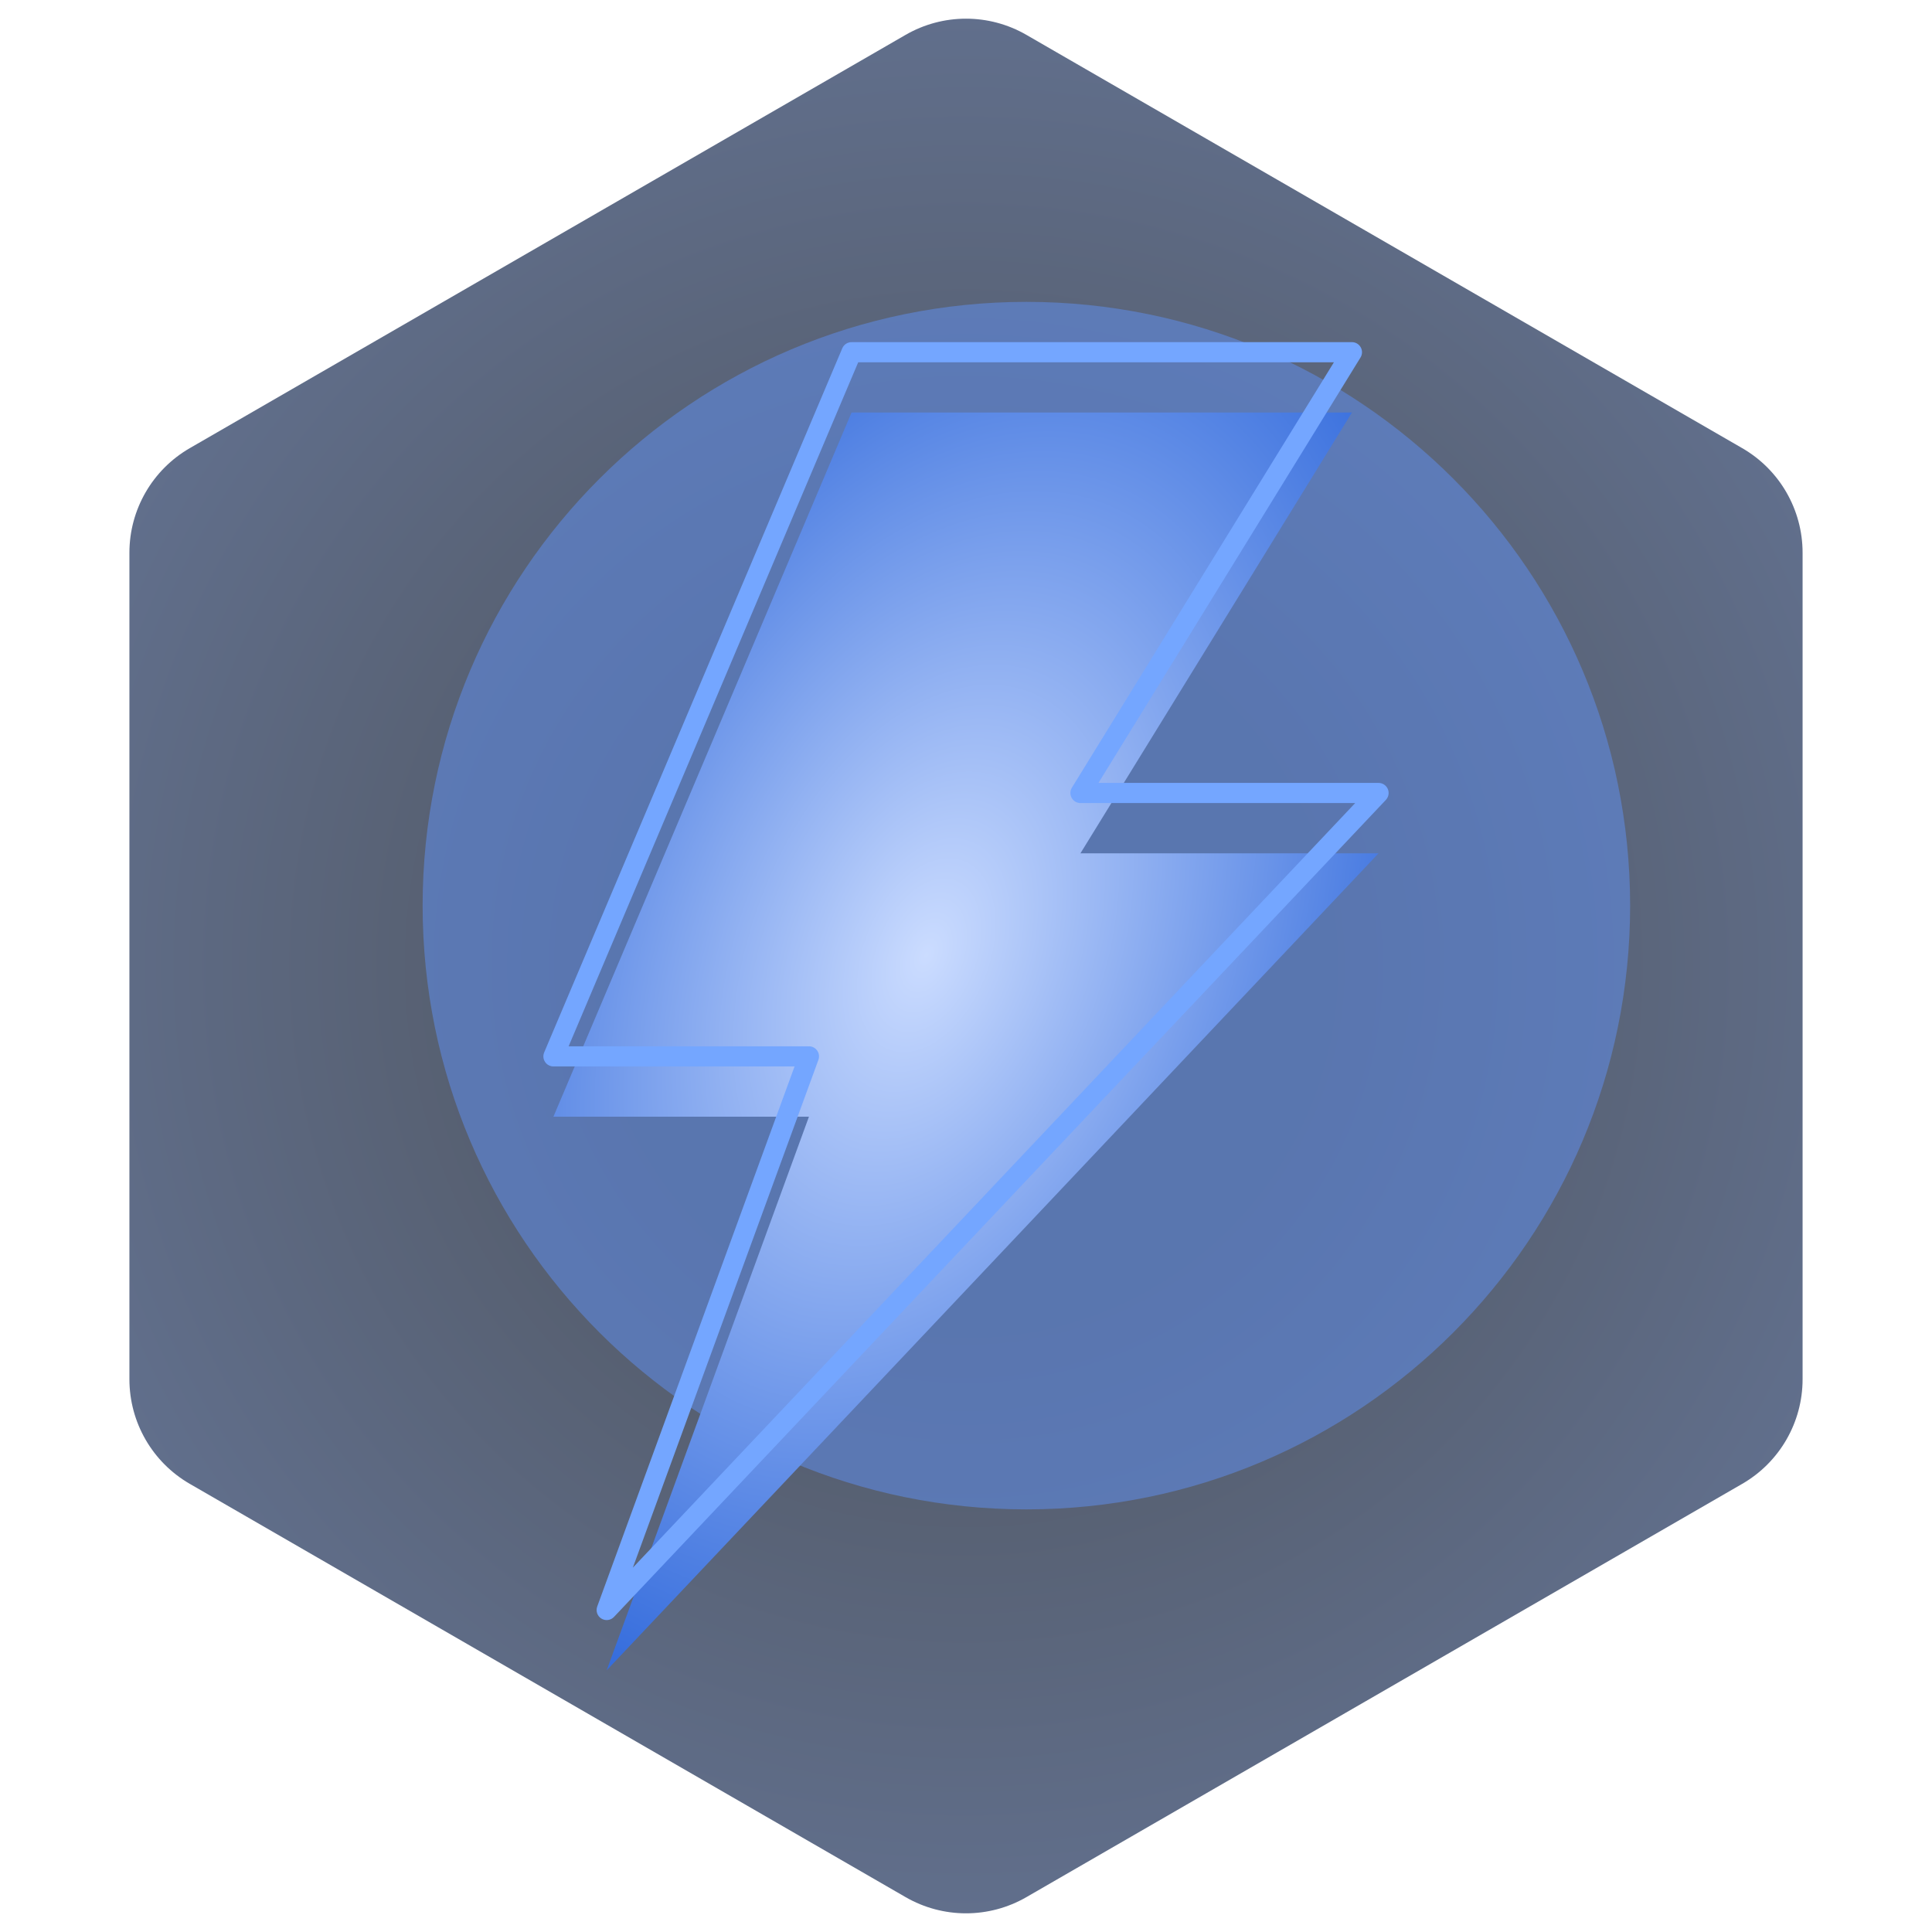 <svg width="128" height="128" viewBox="0 0 128 128" fill="none" xmlns="http://www.w3.org/2000/svg">
<path d="M60 2.309C62.475 0.88 65.525 0.88 68 2.309L115.426 29.691C117.901 31.12 119.426 33.761 119.426 36.619V91.381C119.426 94.239 117.901 96.88 115.426 98.309L68 125.691C65.525 127.12 62.475 127.12 60 125.691L12.574 98.309C10.099 96.88 8.574 94.239 8.574 91.381V36.619C8.574 33.761 10.099 31.12 12.574 29.691L60 2.309Z" fill="url(#paint0_radial)" fill-opacity="0.8"/>
<g opacity="0.55" filter="url(#filter0_i)">
<path d="M104 64C104 86.091 86.091 104 64 104C41.909 104 24 86.091 24 64C24 41.909 41.909 24 64 24C86.091 24 104 41.909 104 64Z" fill="#5E8CEA"/>
</g>
<g filter="url(#filter1_di)">
<path d="M56.417 23.332H89.569L71.582 52.534H91.333L40.193 106.665L53.595 69.984H36.666L56.417 23.332Z" fill="url(#paint1_radial)"/>
</g>
<path fill-rule="evenodd" clip-rule="evenodd" d="M55.803 23.075C55.908 22.828 56.15 22.668 56.417 22.668H89.57C89.811 22.668 90.034 22.799 90.152 23.01C90.27 23.221 90.264 23.479 90.138 23.684L72.776 51.87H91.333C91.6 51.87 91.84 52.029 91.946 52.273C92.051 52.517 92.001 52.801 91.818 52.995L40.678 107.126C40.461 107.356 40.112 107.401 39.843 107.235C39.574 107.069 39.459 106.736 39.567 106.439L52.642 70.654H36.667C36.443 70.654 36.234 70.542 36.111 70.355C35.987 70.169 35.966 69.933 36.053 69.727L55.803 23.075ZM56.859 24.001L37.673 69.32H53.596C53.813 69.32 54.017 69.427 54.142 69.605C54.267 69.783 54.297 70.011 54.222 70.216L41.929 103.86L89.786 53.204H71.583C71.341 53.204 71.119 53.073 71.001 52.862C70.883 52.651 70.888 52.393 71.015 52.187L88.376 24.001H56.859Z" fill="#74A6FF"/>
<defs>
<filter id="filter0_i" x="24" y="20" width="84" height="84" filterUnits="userSpaceOnUse" color-interpolation-filters="sRGB">
<feFlood flood-opacity="0" result="BackgroundImageFix"/>
<feBlend mode="normal" in="SourceGraphic" in2="BackgroundImageFix" result="shape"/>
<feColorMatrix in="SourceAlpha" type="matrix" values="0 0 0 0 0 0 0 0 0 0 0 0 0 0 0 0 0 0 127 0" result="hardAlpha"/>
<feOffset dx="4" dy="-4"/>
<feGaussianBlur stdDeviation="6"/>
<feComposite in2="hardAlpha" operator="arithmetic" k2="-1" k3="1"/>
<feColorMatrix type="matrix" values="0 0 0 0 0.155 0 0 0 0 0.254 0 0 0 0 0.458 0 0 0 1 0"/>
<feBlend mode="normal" in2="shape" result="effect1_innerShadow"/>
</filter>
<filter id="filter1_di" x="20.666" y="11.332" width="86.667" height="115.333" filterUnits="userSpaceOnUse" color-interpolation-filters="sRGB">
<feFlood flood-opacity="0" result="BackgroundImageFix"/>
<feColorMatrix in="SourceAlpha" type="matrix" values="0 0 0 0 0 0 0 0 0 0 0 0 0 0 0 0 0 0 127 0"/>
<feOffset dy="4"/>
<feGaussianBlur stdDeviation="8"/>
<feColorMatrix type="matrix" values="0 0 0 0 0.118 0 0 0 0 0.145 0 0 0 0 0.196 0 0 0 0.4 0"/>
<feBlend mode="normal" in2="BackgroundImageFix" result="effect1_dropShadow"/>
<feBlend mode="normal" in="SourceGraphic" in2="effect1_dropShadow" result="shape"/>
<feColorMatrix in="SourceAlpha" type="matrix" values="0 0 0 0 0 0 0 0 0 0 0 0 0 0 0 0 0 0 127 0" result="hardAlpha"/>
<feOffset/>
<feGaussianBlur stdDeviation="4"/>
<feComposite in2="hardAlpha" operator="arithmetic" k2="-1" k3="1"/>
<feColorMatrix type="matrix" values="0 0 0 0 0.136 0 0 0 0 0.242 0 0 0 0 0.429 0 0 0 0.8 0"/>
<feBlend mode="normal" in2="shape" result="effect2_innerShadow"/>
</filter>
<radialGradient id="paint0_radial" cx="0" cy="0" r="1" gradientUnits="userSpaceOnUse" gradientTransform="translate(64 64) rotate(90) scale(64)">
<stop offset="0.36" stop-color="#283142"/>
<stop offset="1" stop-color="#3A4C71"/>
</radialGradient>
<radialGradient id="paint1_radial" cx="0" cy="0" r="1" gradientUnits="userSpaceOnUse" gradientTransform="translate(61.354 59.301) rotate(111.905) scale(51.05 31.431)">
<stop stop-color="#CBDCFF"/>
<stop offset="1" stop-color="#376EDD"/>
</radialGradient>
</defs>
</svg>
